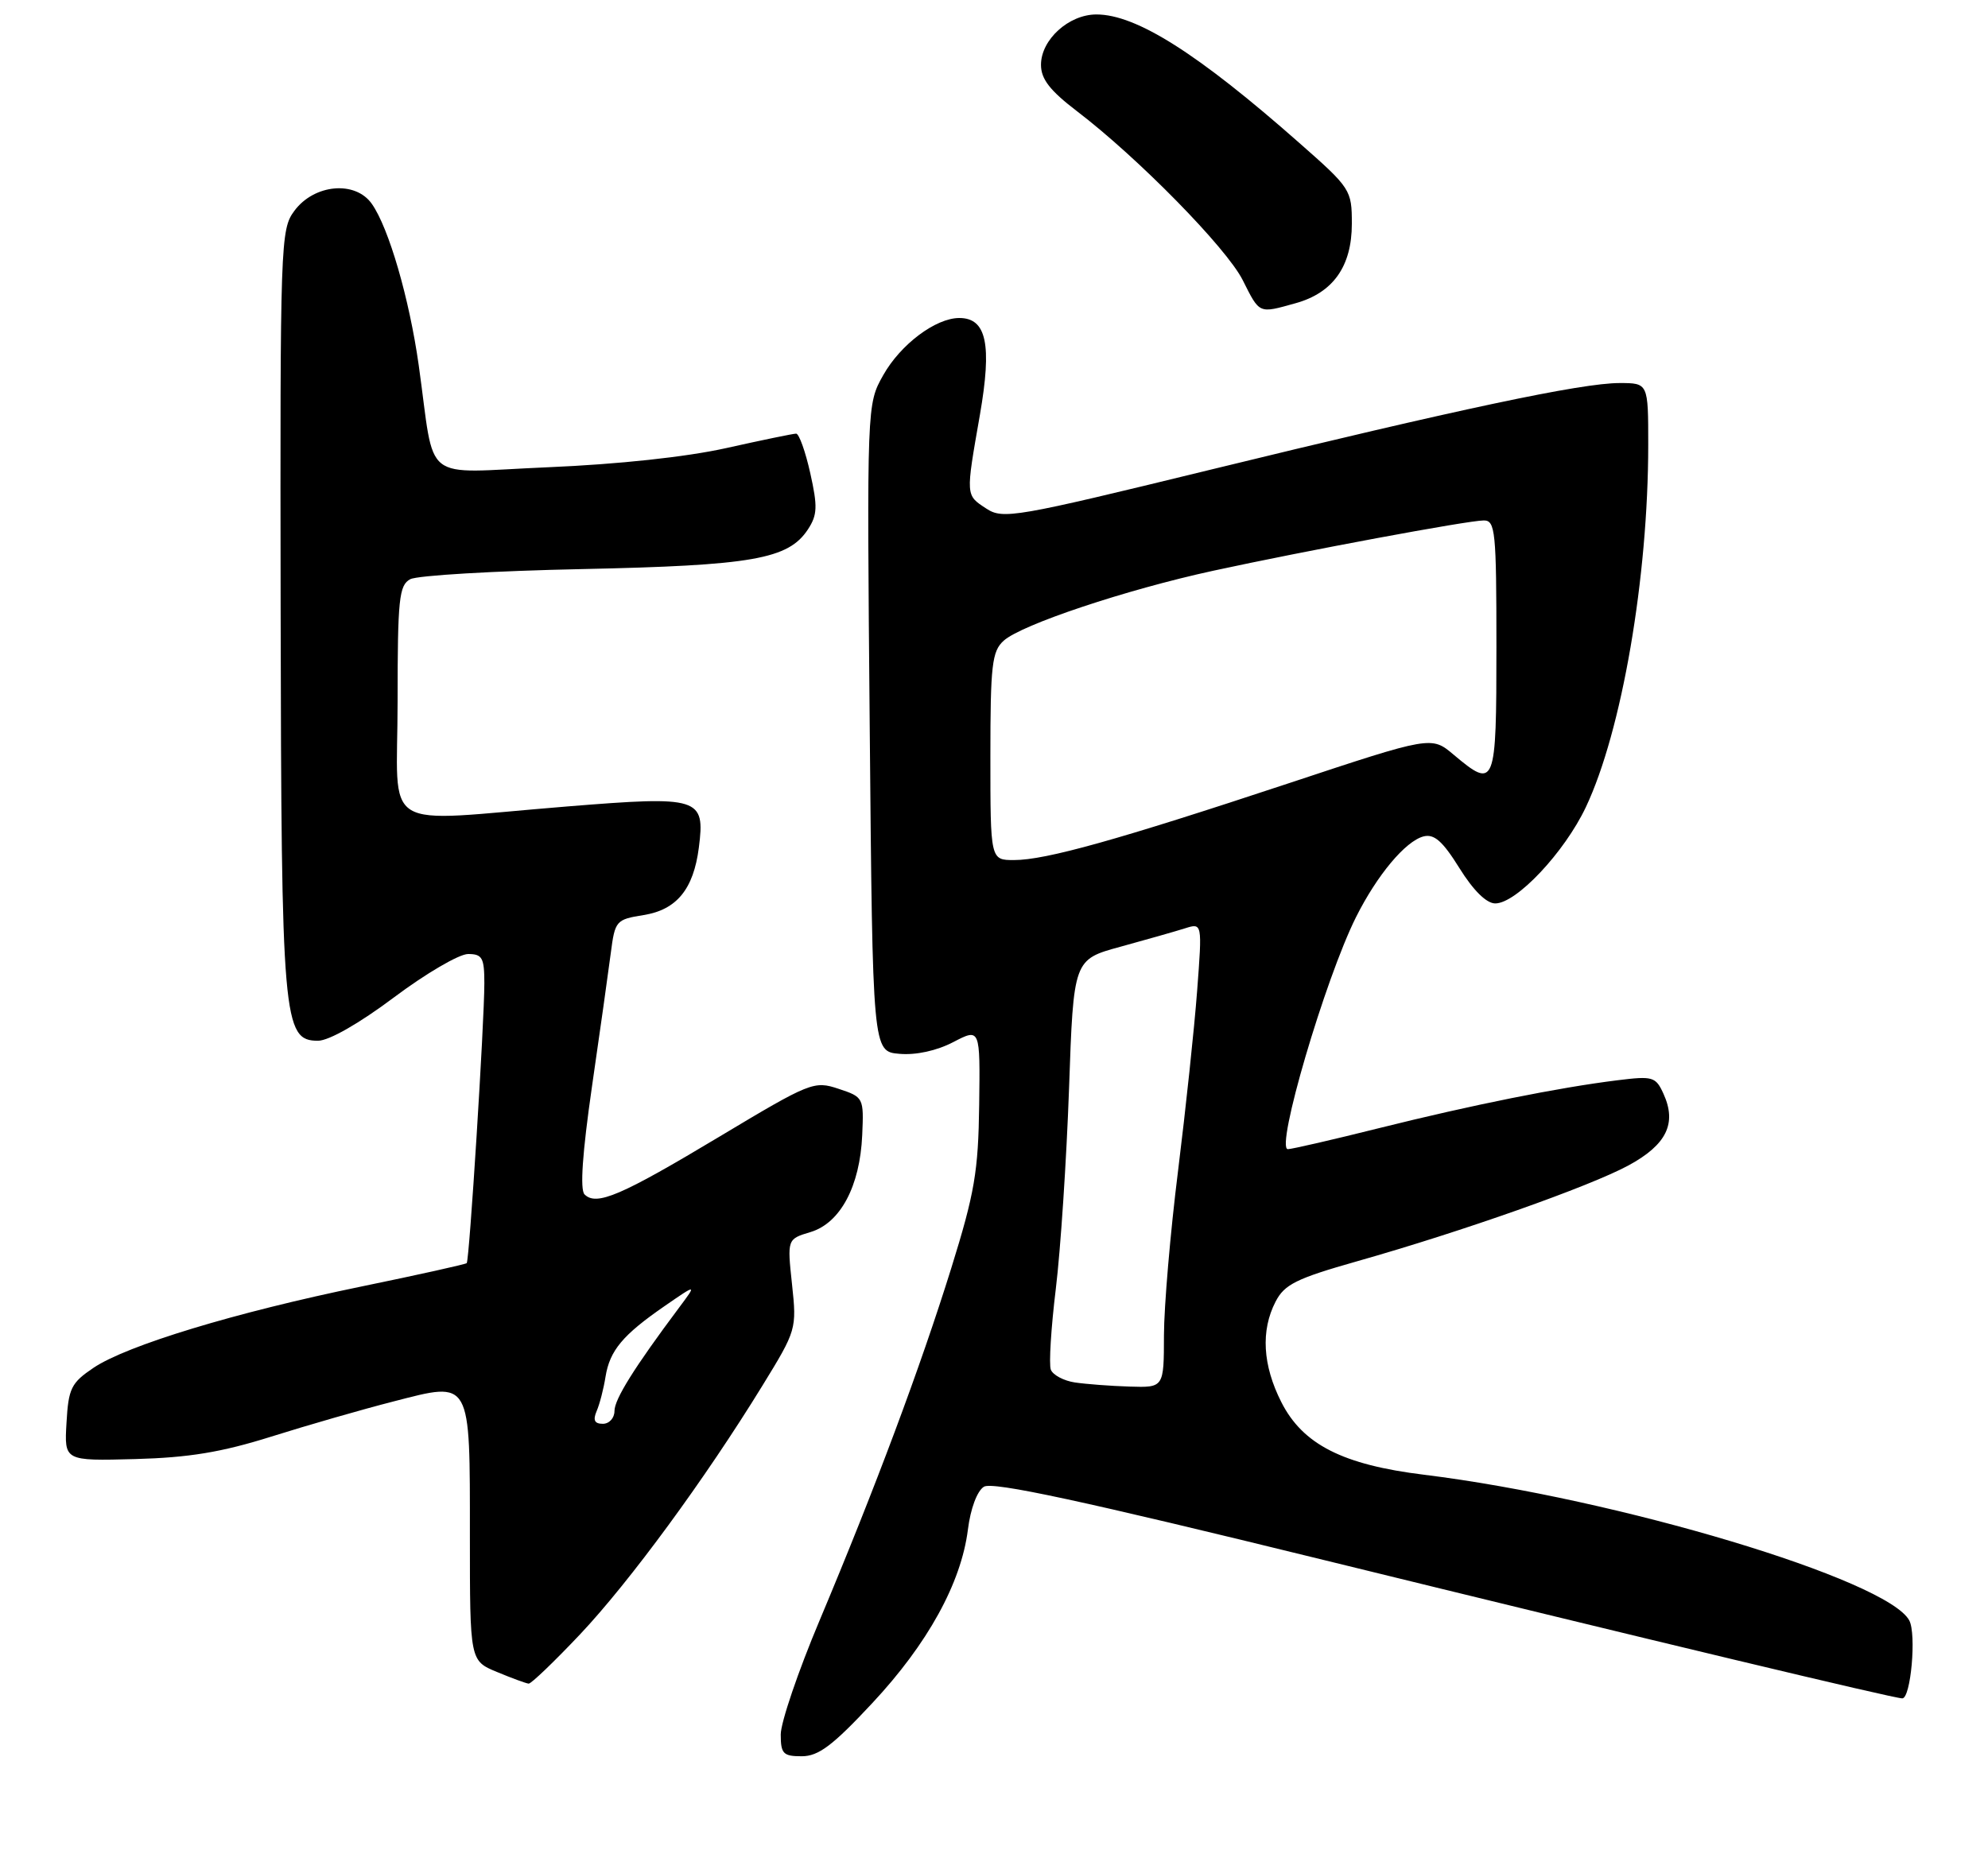 <?xml version="1.0" encoding="UTF-8" standalone="no"?>
<!DOCTYPE svg PUBLIC "-//W3C//DTD SVG 1.1//EN" "http://www.w3.org/Graphics/SVG/1.1/DTD/svg11.dtd" >
<svg xmlns="http://www.w3.org/2000/svg" xmlns:xlink="http://www.w3.org/1999/xlink" version="1.1" viewBox="0 0 275 256">
 <g >
 <path fill="currentColor"
d=" M 120.66 235.65 C 128.33 227.44 132.96 219.03 133.89 211.64 C 134.25 208.75 135.16 206.30 136.10 205.71 C 137.28 204.96 149.75 207.65 183.10 215.84 C 228.39 226.95 261.93 234.98 263.14 234.99 C 264.32 235.01 265.12 226.10 264.11 224.21 C 261.10 218.57 223.70 207.34 197.00 204.05 C 185.74 202.67 180.22 199.86 177.25 194.01 C 174.66 188.90 174.38 184.10 176.45 180.10 C 177.68 177.71 179.32 176.90 187.70 174.52 C 202.31 170.38 219.87 164.17 225.27 161.25 C 230.54 158.39 231.98 155.44 230.11 151.34 C 229.03 148.97 228.64 148.86 223.73 149.47 C 215.64 150.47 203.64 152.88 190.81 156.08 C 184.38 157.69 178.68 159.00 178.15 159.00 C 176.38 159.00 183.30 135.46 187.58 126.89 C 190.50 121.07 194.41 116.39 196.91 115.73 C 198.39 115.35 199.55 116.37 201.88 120.11 C 203.81 123.21 205.62 125.00 206.84 125.00 C 209.76 125.00 216.41 117.93 219.37 111.68 C 224.34 101.18 228.00 79.91 228.00 61.54 C 228.00 53.00 228.00 53.00 224.02 53.00 C 218.76 53.00 201.76 56.61 167.19 65.05 C 140.41 71.59 138.74 71.88 136.44 70.37 C 133.56 68.48 133.57 68.71 135.55 57.40 C 137.24 47.66 136.47 44.00 132.70 44.00 C 129.43 44.00 124.56 47.66 122.17 51.92 C 119.91 55.94 119.91 55.94 120.31 100.72 C 120.71 145.50 120.71 145.50 124.43 145.81 C 126.70 146.01 129.58 145.38 131.86 144.19 C 135.59 142.25 135.59 142.25 135.45 152.87 C 135.33 162.10 134.82 165.08 131.59 175.46 C 127.32 189.17 121.06 205.92 113.36 224.24 C 110.41 231.24 108.00 238.33 108.00 239.99 C 108.00 242.65 108.34 243.00 110.90 243.00 C 113.22 243.00 115.19 241.52 120.66 235.65 Z  M 80.25 226.12 C 87.11 218.84 97.53 204.64 105.46 191.73 C 110.18 184.05 110.22 183.89 109.56 177.70 C 108.89 171.44 108.89 171.44 112.12 170.47 C 116.24 169.23 118.96 164.14 119.27 157.06 C 119.50 151.88 119.45 151.79 116.00 150.65 C 112.61 149.52 112.11 149.72 99.50 157.28 C 85.88 165.45 82.50 166.90 80.86 165.26 C 80.21 164.61 80.56 159.55 81.88 150.39 C 82.99 142.75 84.16 134.42 84.49 131.87 C 85.07 127.39 85.21 127.22 89.03 126.61 C 93.60 125.88 95.93 123.04 96.67 117.29 C 97.56 110.34 96.81 110.10 78.50 111.58 C 52.04 113.72 55.00 115.56 55.00 97.04 C 55.00 82.85 55.20 80.97 56.75 80.14 C 57.71 79.62 68.40 78.99 80.50 78.74 C 104.11 78.24 109.05 77.37 111.76 73.25 C 113.07 71.25 113.12 70.10 112.08 65.45 C 111.41 62.45 110.53 60.00 110.13 60.00 C 109.73 60.00 105.37 60.90 100.45 62.00 C 94.92 63.23 85.51 64.24 75.82 64.65 C 57.98 65.40 60.27 67.21 57.92 50.52 C 56.62 41.31 53.78 31.52 51.43 28.20 C 49.15 24.95 43.46 25.47 40.72 29.17 C 38.80 31.75 38.74 33.49 38.82 84.17 C 38.92 141.27 39.15 144.00 43.99 144.00 C 45.50 144.00 49.70 141.60 54.50 138.00 C 58.90 134.70 63.51 132.00 64.75 132.00 C 66.71 132.00 67.00 132.52 67.00 136.04 C 67.00 141.48 64.93 174.41 64.56 174.77 C 64.40 174.93 57.83 176.39 49.96 178.01 C 32.56 181.59 17.57 186.14 12.94 189.25 C 9.84 191.34 9.47 192.09 9.20 196.85 C 8.89 202.14 8.89 202.14 18.69 201.88 C 26.13 201.68 30.66 200.93 37.50 198.78 C 42.45 197.22 50.08 195.02 54.46 193.90 C 65.25 191.12 65.00 190.68 65.00 212.58 C 65.00 229.79 65.00 229.79 68.75 231.34 C 70.81 232.20 72.78 232.92 73.13 232.95 C 73.47 232.98 76.68 229.90 80.25 226.12 Z  M 179.20 41.96 C 184.41 40.52 187.00 36.85 187.00 30.96 C 187.00 26.28 186.85 26.04 179.75 19.79 C 165.71 7.40 157.18 2.00 151.67 2.00 C 147.84 2.00 144.00 5.49 144.00 8.97 C 144.00 10.94 145.24 12.53 148.97 15.38 C 157.42 21.83 169.65 34.29 171.90 38.75 C 174.28 43.48 174.07 43.39 179.20 41.96 Z  M 148.69 191.28 C 147.15 191.05 145.65 190.25 145.36 189.51 C 145.08 188.77 145.39 183.74 146.05 178.33 C 146.71 172.92 147.53 160.46 147.88 150.63 C 148.50 132.76 148.50 132.76 155.00 130.99 C 158.57 130.01 162.58 128.87 163.91 128.45 C 166.31 127.69 166.31 127.69 165.60 137.09 C 165.21 142.27 164.02 153.47 162.96 162.00 C 161.89 170.53 161.02 180.76 161.01 184.75 C 161.00 192.00 161.00 192.00 156.25 191.85 C 153.64 191.77 150.24 191.51 148.69 191.28 Z  M 137.00 104.65 C 137.00 92.00 137.22 90.11 138.84 88.65 C 141.28 86.43 155.81 81.58 167.82 78.97 C 180.53 76.21 203.03 72.02 205.25 72.01 C 206.85 72.00 207.00 73.50 207.00 89.50 C 207.00 108.86 206.84 109.26 201.08 104.42 C 198.01 101.83 198.01 101.83 178.25 108.38 C 154.59 116.22 144.65 119.00 140.27 119.00 C 137.00 119.00 137.00 119.00 137.00 104.65 Z  M 82.53 195.25 C 82.95 194.29 83.50 192.15 83.76 190.50 C 84.35 186.85 86.14 184.71 91.95 180.70 C 96.40 177.63 96.40 177.63 93.95 180.91 C 87.73 189.23 85.00 193.60 85.00 195.23 C 85.00 196.20 84.28 197.00 83.39 197.00 C 82.24 197.00 82.00 196.50 82.53 195.25 Z "/>
</g>
</svg>